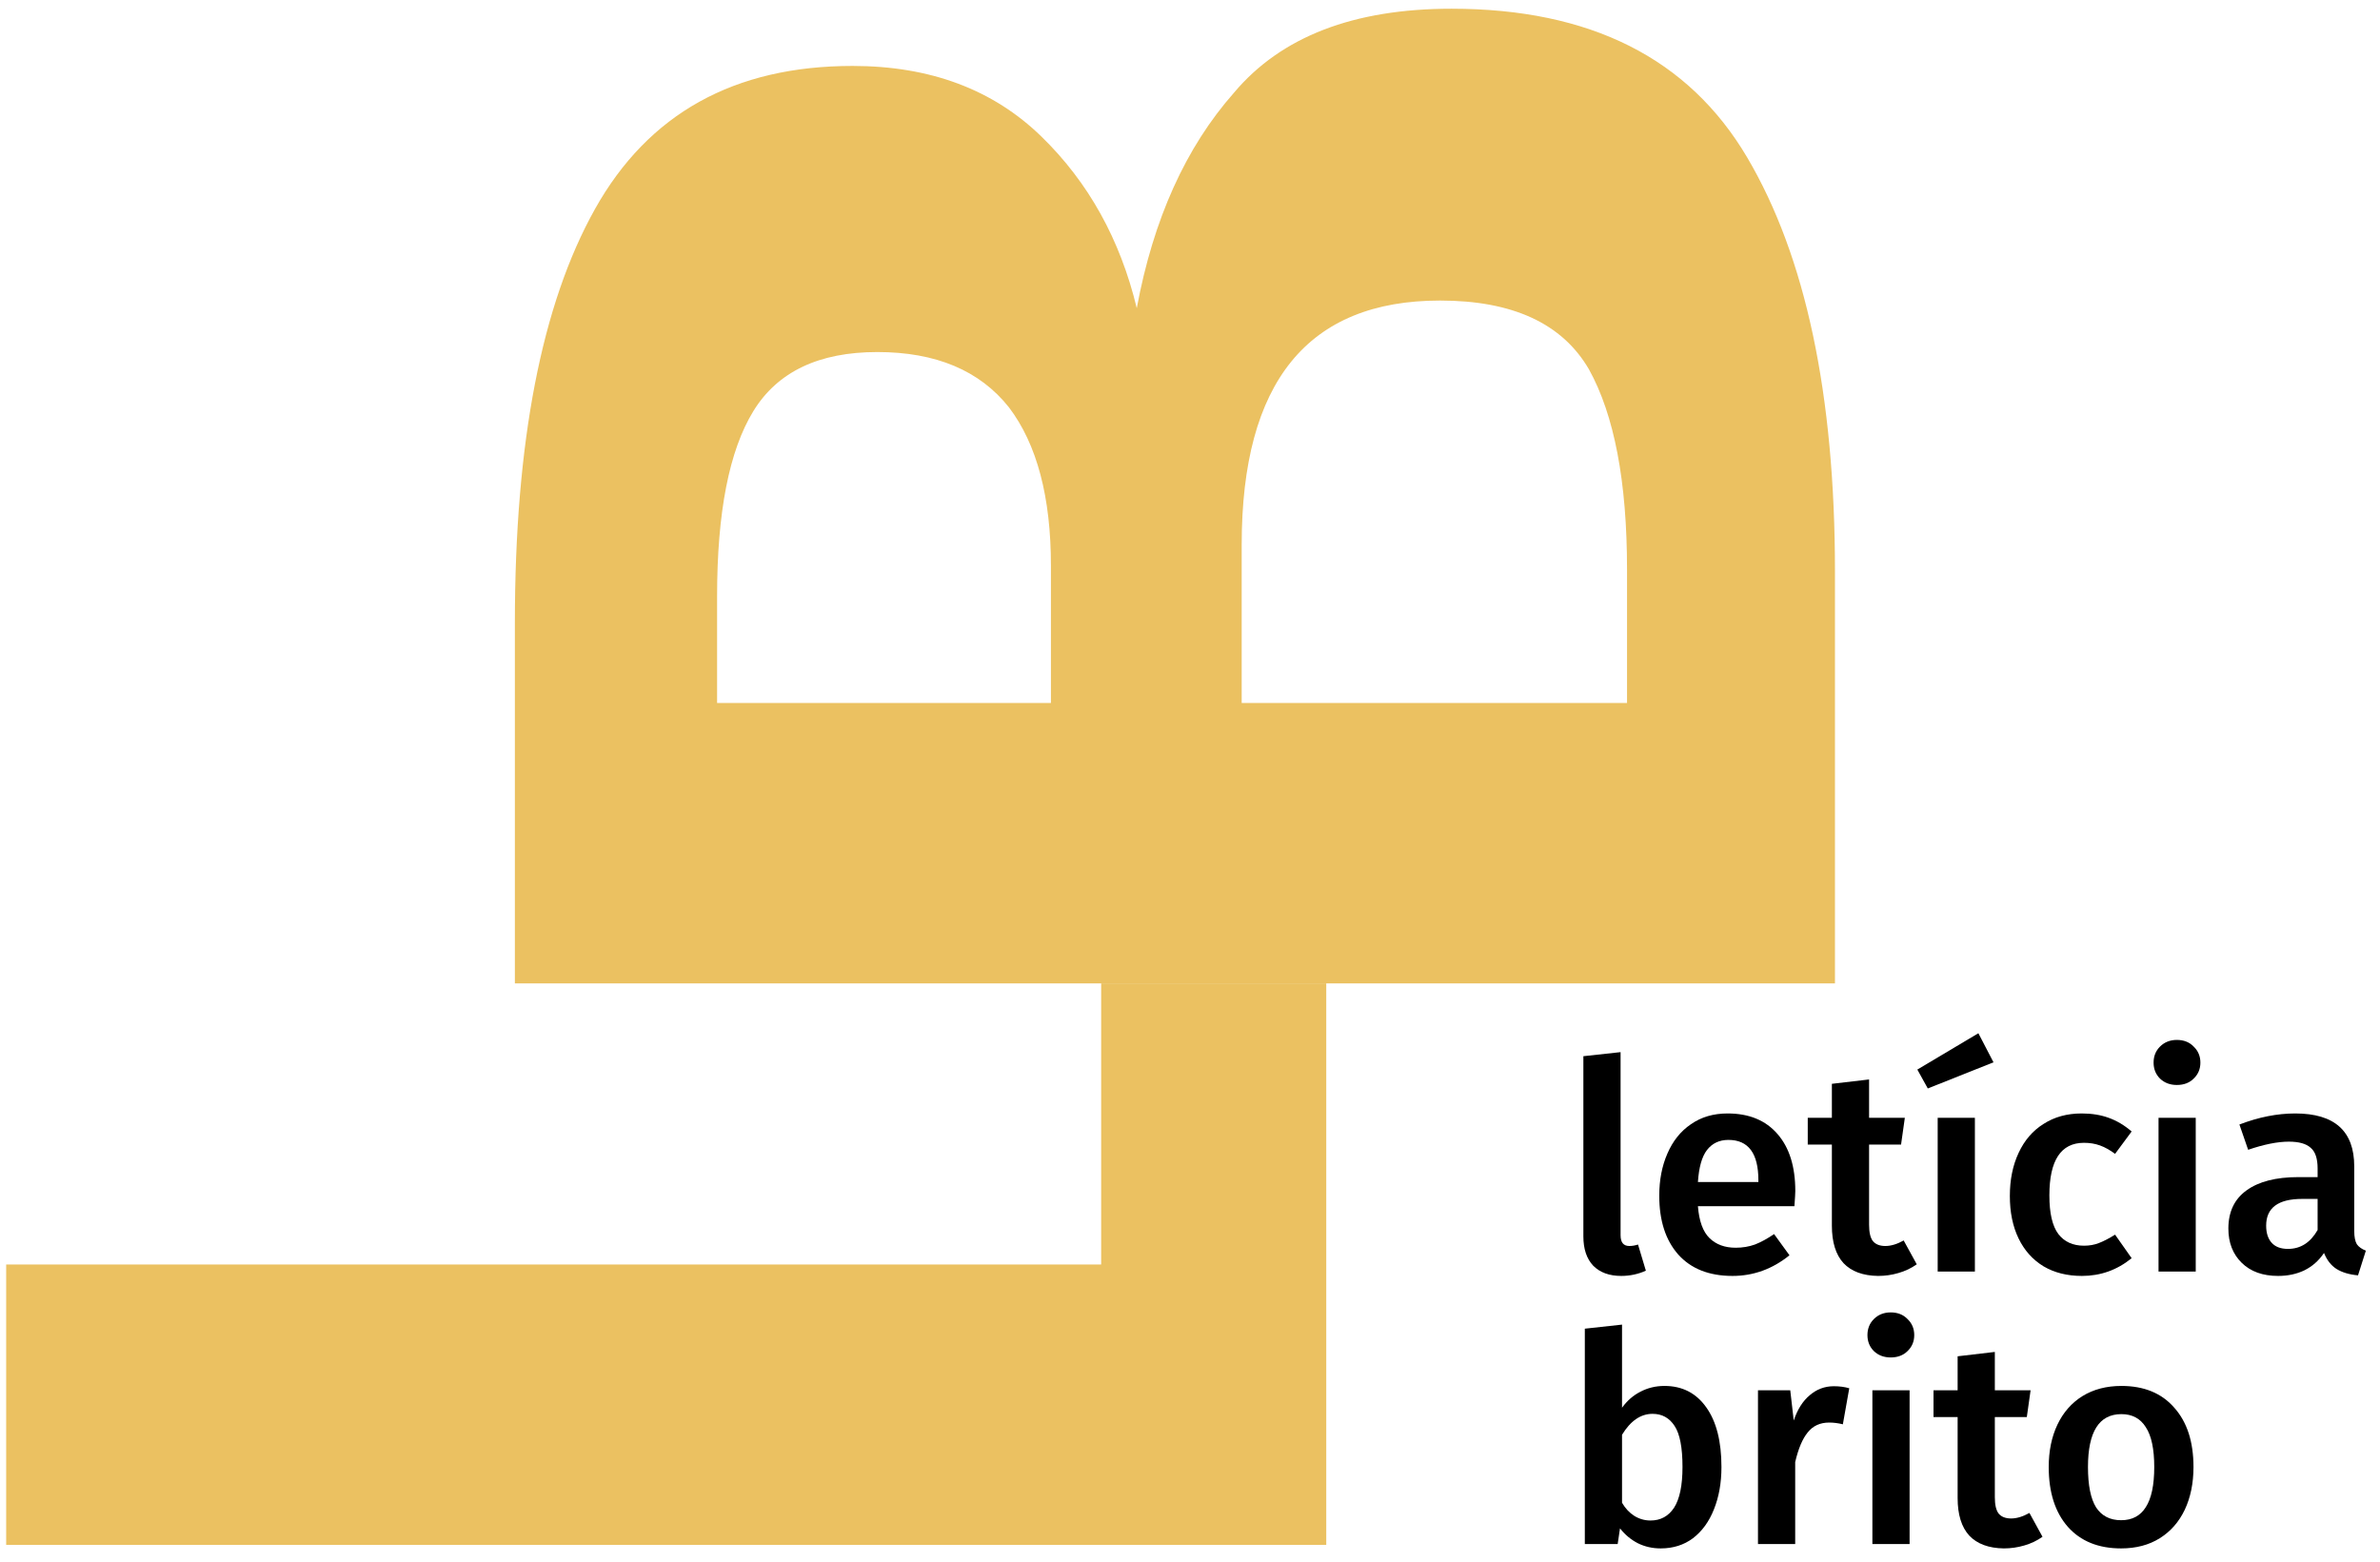 <svg width="131" height="86" viewBox="0 0 131 86" fill="none" xmlns="http://www.w3.org/2000/svg">
<path d="M0.34 69.611L60.61 69.611V54.135L73 54.135V85.046H0.34L0.34 69.611Z" fill="#EBC161"/>
<path d="M62.57 16.965C63.48 12.065 65.265 8.11 67.925 5.1C70.515 2.02 74.505 0.48 79.895 0.48C87.525 0.48 92.95 3.21 96.17 8.67C99.39 14.13 101 21.725 101 31.455V54.135L28.34 54.135V34.29C28.34 24.35 29.81 16.755 32.75 11.505C35.69 6.255 40.415 3.63 46.925 3.63C51.195 3.63 54.66 4.925 57.32 7.515C59.91 10.035 61.66 13.185 62.57 16.965ZM39.47 38.7H57.845V31.14C57.845 27.36 57.075 24.455 55.535 22.425C53.925 20.395 51.51 19.38 48.29 19.38C45.07 19.38 42.795 20.465 41.465 22.635C40.135 24.805 39.47 28.2 39.47 32.82V38.7ZM89.555 31.35C89.555 26.52 88.855 22.845 87.455 20.325C85.985 17.805 83.255 16.545 79.265 16.545C71.985 16.545 68.345 21.025 68.345 29.985L68.345 38.7H89.555V31.35Z" fill="#EBC161"/>
<path d="M89.232 70.24C88.581 70.24 88.069 70.053 87.696 69.68C87.333 69.296 87.152 68.757 87.152 68.064V58.144L89.2 57.92V68C89.2 68.395 89.36 68.592 89.68 68.592C89.84 68.592 90 68.565 90.16 68.512L90.592 69.952C90.165 70.144 89.712 70.24 89.232 70.24Z" fill="black"/>
<path d="M98.817 65.568C98.817 65.675 98.801 65.952 98.769 66.4H93.457C93.521 67.221 93.734 67.808 94.097 68.16C94.459 68.512 94.939 68.688 95.537 68.688C95.91 68.688 96.262 68.629 96.593 68.512C96.923 68.384 97.275 68.192 97.649 67.936L98.497 69.104C97.558 69.861 96.513 70.24 95.361 70.24C94.07 70.24 93.073 69.845 92.369 69.056C91.675 68.267 91.329 67.189 91.329 65.824C91.329 64.96 91.478 64.187 91.777 63.504C92.075 62.811 92.507 62.272 93.073 61.888C93.638 61.493 94.31 61.296 95.089 61.296C96.273 61.296 97.19 61.675 97.841 62.432C98.491 63.179 98.817 64.224 98.817 65.568ZM96.785 64.976C96.785 63.493 96.235 62.752 95.137 62.752C94.635 62.752 94.241 62.939 93.953 63.312C93.675 63.675 93.51 64.261 93.457 65.072H96.785V64.976Z" fill="black"/>
<path d="M105.502 69.6C105.203 69.813 104.867 69.973 104.494 70.08C104.131 70.187 103.758 70.24 103.374 70.24C102.542 70.229 101.907 69.995 101.47 69.536C101.043 69.067 100.83 68.379 100.83 67.472V63.008H99.502V61.536H100.83V59.664L102.878 59.424V61.536H104.846L104.638 63.008H102.878V67.424C102.878 67.84 102.947 68.139 103.086 68.32C103.235 68.501 103.465 68.592 103.774 68.592C104.083 68.592 104.419 68.491 104.782 68.288L105.502 69.6Z" fill="black"/>
<path d="M108.702 61.536V70H106.654V61.536H108.702ZM108.894 56.88L109.726 58.48L106.11 59.92L105.534 58.88L108.894 56.88Z" fill="black"/>
<path d="M114.578 61.296C115.132 61.296 115.628 61.376 116.066 61.536C116.514 61.696 116.935 61.947 117.33 62.288L116.418 63.52C116.13 63.307 115.852 63.152 115.586 63.056C115.319 62.96 115.026 62.912 114.706 62.912C113.436 62.912 112.802 63.877 112.802 65.808C112.802 66.789 112.967 67.499 113.298 67.936C113.628 68.363 114.098 68.576 114.706 68.576C115.004 68.576 115.276 68.528 115.522 68.432C115.778 68.336 116.076 68.181 116.418 67.968L117.33 69.264C116.53 69.915 115.618 70.24 114.594 70.24C113.783 70.24 113.079 70.064 112.482 69.712C111.884 69.349 111.426 68.837 111.106 68.176C110.786 67.515 110.626 66.736 110.626 65.84C110.626 64.944 110.786 64.155 111.106 63.472C111.426 62.779 111.884 62.245 112.482 61.872C113.079 61.488 113.778 61.296 114.578 61.296Z" fill="black"/>
<path d="M120.858 61.536V70H118.81V61.536H120.858ZM119.818 57.248C120.202 57.248 120.511 57.371 120.746 57.616C120.991 57.851 121.114 58.144 121.114 58.496C121.114 58.848 120.991 59.141 120.746 59.376C120.511 59.611 120.202 59.728 119.818 59.728C119.445 59.728 119.135 59.611 118.89 59.376C118.655 59.141 118.538 58.848 118.538 58.496C118.538 58.144 118.655 57.851 118.89 57.616C119.135 57.371 119.445 57.248 119.818 57.248Z" fill="black"/>
<path d="M129.582 67.76C129.582 68.091 129.63 68.336 129.726 68.496C129.832 68.645 129.998 68.763 130.222 68.848L129.79 70.208C129.31 70.165 128.915 70.048 128.606 69.856C128.307 69.664 128.078 69.371 127.918 68.976C127.63 69.403 127.267 69.723 126.83 69.936C126.403 70.139 125.923 70.24 125.39 70.24C124.547 70.24 123.88 70 123.39 69.52C122.899 69.04 122.654 68.411 122.654 67.632C122.654 66.715 122.984 66.016 123.646 65.536C124.318 65.045 125.272 64.8 126.51 64.8H127.566V64.32C127.566 63.776 127.438 63.397 127.182 63.184C126.936 62.96 126.536 62.848 125.982 62.848C125.363 62.848 124.616 62.997 123.742 63.296L123.262 61.904C124.318 61.499 125.342 61.296 126.334 61.296C128.499 61.296 129.582 62.267 129.582 64.208V67.76ZM125.934 68.752C126.627 68.752 127.171 68.405 127.566 67.712V66H126.718C125.395 66 124.734 66.491 124.734 67.472C124.734 67.877 124.835 68.192 125.038 68.416C125.24 68.64 125.539 68.752 125.934 68.752Z" fill="black"/>
<path d="M91.616 76.296C92.597 76.296 93.365 76.691 93.92 77.48C94.475 78.259 94.752 79.352 94.752 80.76C94.752 81.635 94.613 82.413 94.336 83.096C94.069 83.768 93.685 84.296 93.184 84.68C92.683 85.053 92.091 85.24 91.408 85.24C90.949 85.24 90.528 85.144 90.144 84.952C89.771 84.76 89.445 84.488 89.168 84.136L89.04 85H87.232V73.144L89.28 72.92V77.496C89.557 77.112 89.893 76.819 90.288 76.616C90.693 76.403 91.136 76.296 91.616 76.296ZM90.848 83.704C91.403 83.704 91.835 83.469 92.144 83C92.453 82.52 92.608 81.773 92.608 80.76C92.608 79.693 92.464 78.941 92.176 78.504C91.888 78.056 91.483 77.832 90.96 77.832C90.309 77.832 89.749 78.216 89.28 78.984V82.728C89.461 83.037 89.685 83.277 89.952 83.448C90.229 83.619 90.528 83.704 90.848 83.704Z" fill="black"/>
<path d="M100.939 76.312C101.249 76.312 101.531 76.349 101.787 76.424L101.435 78.408C101.179 78.344 100.929 78.312 100.683 78.312C100.182 78.312 99.787 78.493 99.499 78.856C99.211 79.208 98.982 79.752 98.811 80.488V85H96.763V76.536H98.539L98.731 78.2C98.934 77.592 99.227 77.128 99.611 76.808C99.995 76.477 100.438 76.312 100.939 76.312Z" fill="black"/>
<path d="M105.108 76.536V85H103.06V76.536H105.108ZM104.068 72.248C104.452 72.248 104.761 72.371 104.996 72.616C105.241 72.851 105.364 73.144 105.364 73.496C105.364 73.848 105.241 74.141 104.996 74.376C104.761 74.611 104.452 74.728 104.068 74.728C103.695 74.728 103.385 74.611 103.14 74.376C102.905 74.141 102.788 73.848 102.788 73.496C102.788 73.144 102.905 72.851 103.14 72.616C103.385 72.371 103.695 72.248 104.068 72.248Z" fill="black"/>
<path d="M112.424 84.6C112.125 84.813 111.789 84.973 111.416 85.08C111.053 85.187 110.68 85.24 110.296 85.24C109.464 85.229 108.829 84.995 108.392 84.536C107.965 84.067 107.752 83.379 107.752 82.472V78.008H106.424V76.536H107.752V74.664L109.8 74.424V76.536H111.768L111.56 78.008H109.8V82.424C109.8 82.84 109.869 83.139 110.008 83.32C110.157 83.501 110.386 83.592 110.696 83.592C111.005 83.592 111.341 83.491 111.704 83.288L112.424 84.6Z" fill="black"/>
<path d="M116.766 76.296C118.014 76.296 118.985 76.696 119.678 77.496C120.382 78.285 120.734 79.373 120.734 80.76C120.734 81.645 120.574 82.429 120.254 83.112C119.934 83.784 119.475 84.307 118.878 84.68C118.281 85.053 117.571 85.24 116.75 85.24C115.502 85.24 114.526 84.845 113.822 84.056C113.118 83.256 112.766 82.157 112.766 80.76C112.766 79.875 112.926 79.096 113.246 78.424C113.566 77.752 114.025 77.229 114.622 76.856C115.23 76.483 115.945 76.296 116.766 76.296ZM116.766 77.848C115.539 77.848 114.926 78.819 114.926 80.76C114.926 81.763 115.075 82.504 115.374 82.984C115.683 83.453 116.142 83.688 116.75 83.688C117.358 83.688 117.811 83.448 118.11 82.968C118.419 82.488 118.574 81.752 118.574 80.76C118.574 79.768 118.419 79.037 118.11 78.568C117.811 78.088 117.363 77.848 116.766 77.848Z" fill="black"/>
</svg>
